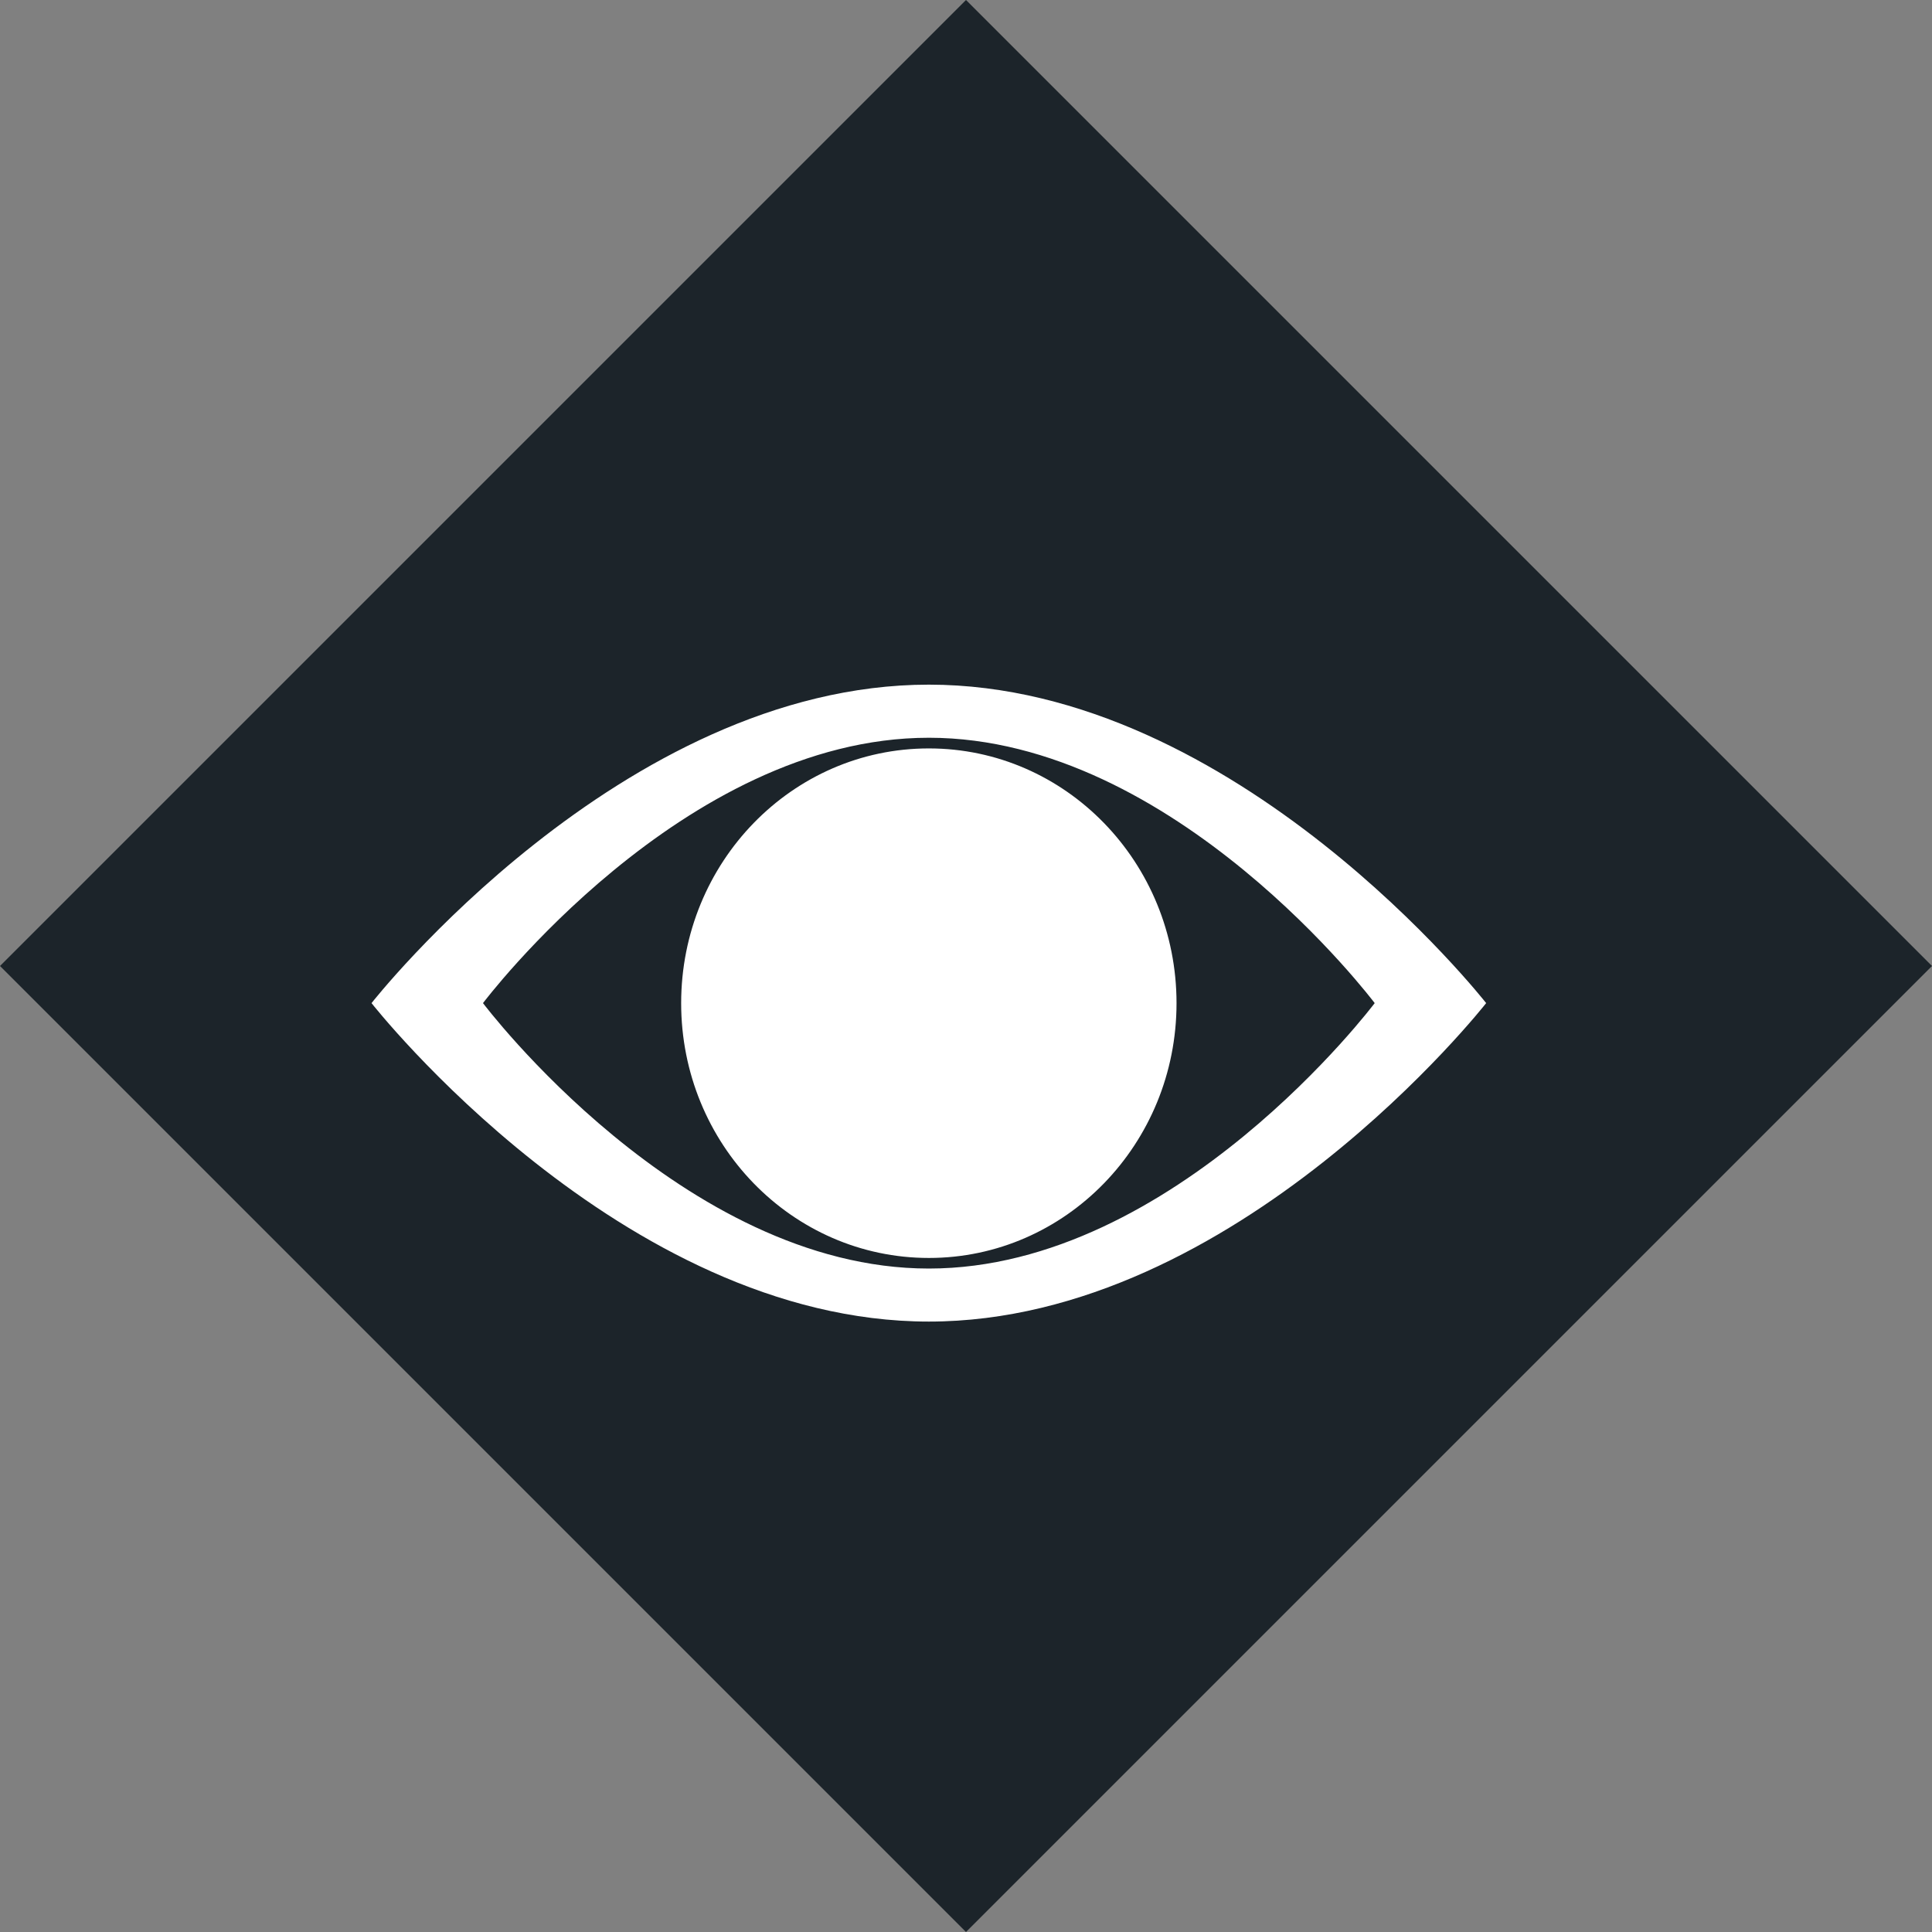 <svg width="26" height="26" xmlns="http://www.w3.org/2000/svg" xmlns:xlink="http://www.w3.org/1999/xlink" xmlns:svgjs="http://svgjs.com/svgjs" viewBox="538 1150 26 26"><rect x="538" y="1150" width="26" height="26" fill="#808080" stroke="none"/><svg width="26" height="26" xmlns="http://www.w3.org/2000/svg" xmlns:xlink="http://www.w3.org/1999/xlink" xmlns:svgjs="http://svgjs.com/svgjs" fill="#1c242a" x="538" y="1150"><svg xmlns="http://www.w3.org/2000/svg" xmlns:xlink="http://www.w3.org/1999/xlink" width="26" height="26" viewBox="1.007 1.007 24.986 24.986"><path paint-order="stroke fill markers" fill-rule="evenodd" d="M13.5 1.007L25.993 13.5 13.5 25.993 1.007 13.5 13.5 1.007z"/></svg></svg><svg width="15" height="9" xmlns="http://www.w3.org/2000/svg" xmlns:xlink="http://www.w3.org/1999/xlink" xmlns:svgjs="http://svgjs.com/svgjs" viewBox="0 0.214 15 8.571" fill="#fff" x="543" y="1159"><svg xmlns="http://www.w3.org/2000/svg" width="15" height="9" viewBox="1 1.001 14 8"><path paint-order="stroke fill markers" fill-rule="evenodd" d="M8 1c3.866 0 7 4 7 4s-3.134 4-7 4-7-4-7-4 3.134-4 7-4zm0 .667C11.093 1.667 13.6 5 13.6 5S11.093 8.334 8 8.334C4.907 8.334 2.4 5 2.4 5S4.907 1.667 8 1.667zm0 .134c1.718 0 3.111 1.432 3.111 3.2 0 1.767-1.393 3.2-3.11 3.2-1.72 0-3.112-1.433-3.112-3.2 0-1.768 1.393-3.2 3.111-3.2z"/></svg></svg></svg>